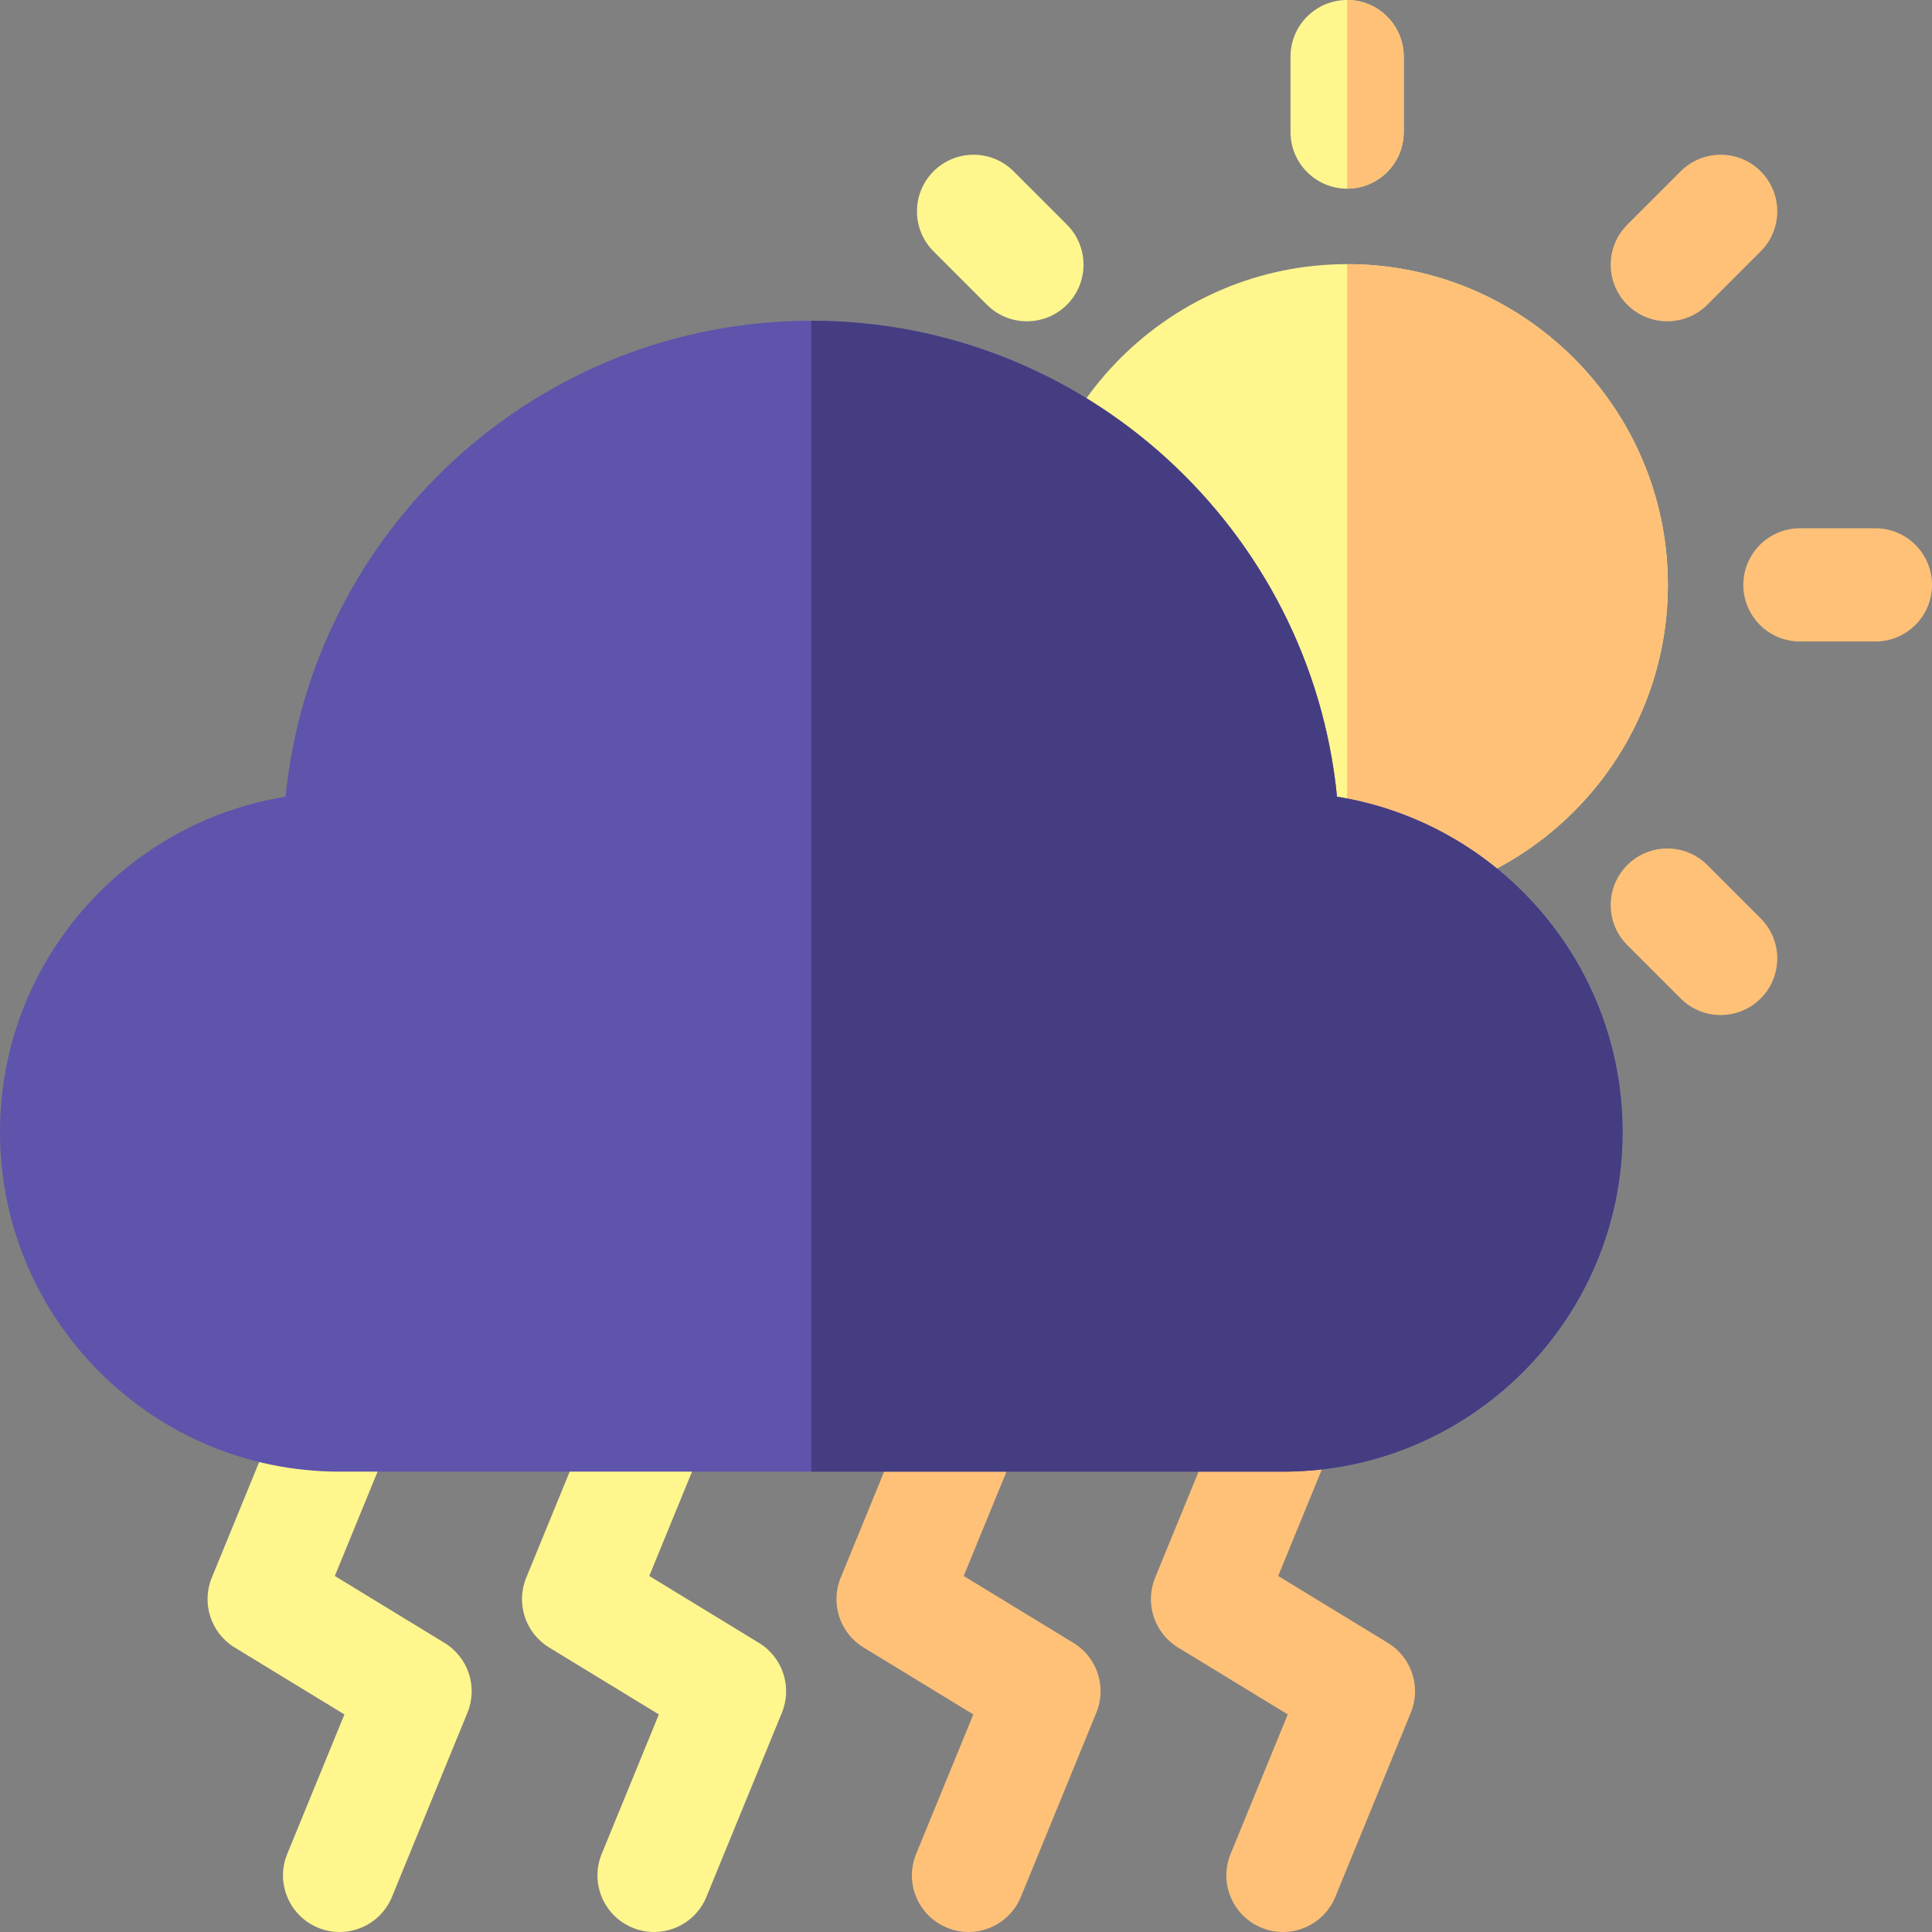 <svg id="Capa_1" enable-background="new 0 0 512 512" height="512" viewBox="0 0 512 512" width="512" xmlns="http://www.w3.org/2000/svg"><rect x="0" y="0" width="512" height="512" fill="#808080" stroke="none"/><g><g><g><path d="m334.312 510.876c-7.666-3.142-11.333-11.902-8.191-19.568l15.15-36.966-29.082-17.74c-6.291-3.837-8.863-11.676-6.068-18.494l20-48.8c3.142-7.665 11.902-11.333 19.568-8.191 7.666 3.142 11.333 11.902 8.191 19.568l-15.15 36.966 29.082 17.74c6.291 3.837 8.863 11.676 6.068 18.494l-20 48.8c-3.142 7.665-11.903 11.332-19.568 8.191z" fill="#ffc178"/></g><g><path d="m84.312 510.876c-7.666-3.142-11.333-11.902-8.191-19.568l15.15-36.966-29.082-17.74c-6.291-3.837-8.862-11.675-6.068-18.494l20-48.8c3.142-7.665 11.902-11.333 19.568-8.191 7.666 3.142 11.333 11.902 8.191 19.568l-15.15 36.966 29.082 17.74c6.291 3.837 8.862 11.675 6.068 18.494l-20 48.8c-3.142 7.665-11.903 11.332-19.568 8.191z" fill="#fff68e"/></g><g><path d="m167.645 510.876c-7.666-3.142-11.333-11.902-8.191-19.568l15.15-36.966-29.082-17.74c-6.291-3.837-8.862-11.675-6.068-18.494l20-48.8c3.142-7.665 11.902-11.333 19.568-8.191 7.666 3.142 11.333 11.902 8.191 19.568l-15.15 36.966 29.082 17.74c6.291 3.837 8.862 11.675 6.068 18.494l-20 48.8c-3.141 7.665-11.902 11.332-19.568 8.191z" fill="#fff68e"/></g><g><path d="m250.978 510.876c-7.666-3.142-11.333-11.902-8.191-19.568l15.15-36.966-29.082-17.74c-6.291-3.837-8.863-11.676-6.068-18.494l20-48.8c3.142-7.665 11.902-11.333 19.568-8.191 7.666 3.142 11.333 11.902 8.191 19.568l-15.15 36.966 29.082 17.74c6.291 3.837 8.863 11.676 6.068 18.494l-20 48.8c-3.141 7.665-11.902 11.332-19.568 8.191z" fill="#ffc178"/></g></g><g><g><path d="m497 170h-20c-8.284 0-15-6.716-15-15 0-8.284 6.716-15 15-15h20c8.284 0 15 6.716 15 15 0 8.284-6.716 15-15 15z" fill="#ffc178"/><path d="m431.246 80.754c-5.858-5.858-5.858-15.356 0-21.213l14.142-14.142c5.858-5.858 15.355-5.858 21.213 0 5.858 5.858 5.858 15.355 0 21.213l-14.141 14.142c-5.858 5.858-15.356 5.858-21.214 0z" fill="#ffc178"/><path d="m357 50c-8.284 0-15-6.716-15-15v-20c0-8.284 6.716-15 15-15 8.284 0 15 6.716 15 15v20c0 8.284-6.716 15-15 15z" fill="#fff68e"/><path d="m261.54 80.754-14.142-14.142c-5.858-5.858-5.858-15.355 0-21.213 5.858-5.858 15.355-5.858 21.213 0l14.142 14.142c5.858 5.858 5.858 15.355 0 21.213-5.857 5.858-15.355 5.858-21.213 0z" fill="#fff68e"/><path d="m445.389 264.602-14.142-14.142c-5.858-5.858-5.858-15.355 0-21.213 5.858-5.858 15.355-5.858 21.213 0l14.142 14.142c5.858 5.858 5.858 15.355 0 21.213-5.858 5.858-15.356 5.858-21.213 0z" fill="#ffc178"/></g><path d="m357 240c-46.869 0-85-38.131-85-85s38.131-85 85-85 85 38.131 85 85-38.131 85-85 85z" fill="#fff68e"/><path d="m357 70v170c46.869 0 85-38.131 85-85s-38.131-85-85-85z" fill="#ffc178"/></g><g><path d="m340 390h-250c-49.626 0-90-40.374-90-90 0-44.756 32.833-81.985 75.681-88.862 6.984-70.712 66.801-126.138 139.319-126.138s132.335 55.426 139.319 126.138c42.848 6.877 75.681 44.106 75.681 88.862 0 49.626-40.374 90-90 90z" fill="#5e54ac"/><path d="m354.319 211.138c-6.984-70.712-66.801-126.138-139.319-126.138v305h125c49.626 0 90-40.374 90-90 0-44.756-32.833-81.985-75.681-88.862z" fill="#453d81"/></g><path d="m357 0v50c8.284 0 15-6.716 15-15v-20c0-8.284-6.716-15-15-15z" fill="#ffc178"/></g></svg>